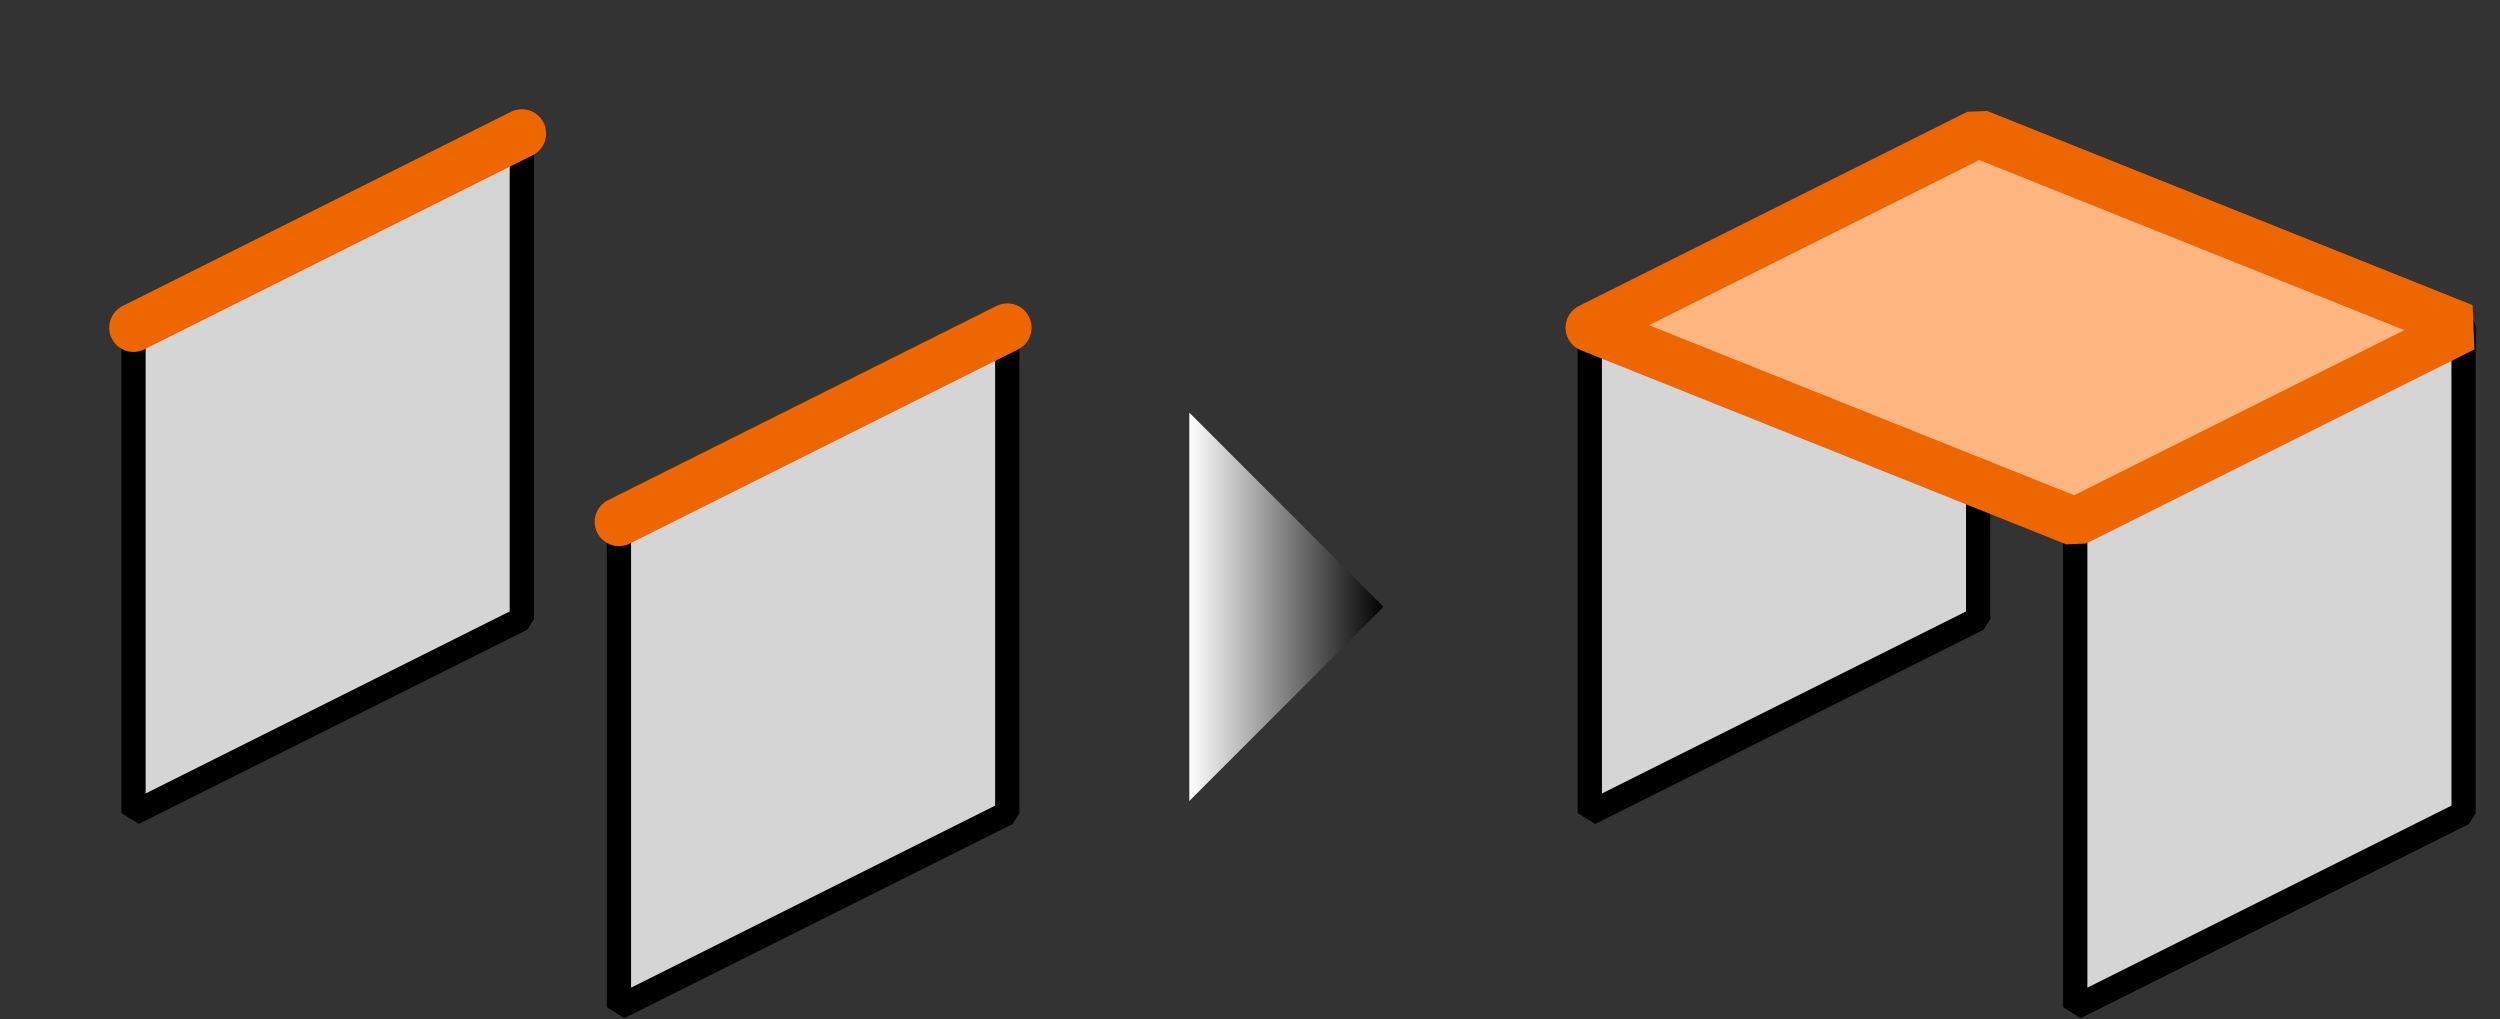 <?xml version="1.0" encoding="UTF-8"?>
<!DOCTYPE svg PUBLIC "-//W3C//DTD SVG 1.1//EN" "http://www.w3.org/Graphics/SVG/1.1/DTD/svg11.dtd">
<svg version="1.1" xmlns="http://www.w3.org/2000/svg" xmlns:xlink="http://www.w3.org/1999/xlink" x="0" y="0" width="103" height="42" viewBox="0, 0, 103, 42">
  <rect x="0" y="0" width="103" height="42" fill="#333333" stroke="none"/>
  <defs>
    <linearGradient id="Gradient_1" gradientUnits="userSpaceOnUse" x1="184" y1="136" x2="192" y2="136">
      <stop offset="0" stop-color="#FFFFFF"/>
      <stop offset="1" stop-color="#000000"/>
    </linearGradient>
  </defs>
  <g id="レイヤー_1" transform="translate(-135, -111)">
    <g>
      <path d="M216.5,116.5 L216.5,136.5 L200.5,144.5 L200.5,124.5" fill="#D5D5D5"/>
      <path d="M216.5,116.5 L216.5,136.5 L200.5,144.5 L200.5,124.5" fill-opacity="0" stroke="#000000" stroke-width="1" stroke-linecap="round" stroke-linejoin="bevel"/>
    </g>
    <g>
      <path d="M160.5,132.5 L160.5,152.5 L176.5,144.5 L176.5,124.5 L160.5,132.5" fill="#D5D5D5"/>
      <path d="M160.5,132.5 L160.5,152.5 L176.5,144.5 L176.5,124.5 L160.5,132.5" fill-opacity="0" stroke="#000000" stroke-width="1" stroke-linecap="round" stroke-linejoin="bevel"/>
    </g>
    <g>
      <path d="M140.5,124.5 L140.5,144.5 L156.5,136.5 L156.5,116.5 L140.5,124.5" fill="#D5D5D5"/>
      <path d="M140.5,124.5 L140.5,144.5 L156.5,136.5 L156.5,116.5 L140.5,124.5" fill-opacity="0" stroke="#000000" stroke-width="1" stroke-linecap="round" stroke-linejoin="bevel"/>
    </g>
    <path d="M184,128 L192,136 L184,144 z" fill="url(#Gradient_1)"/>
    <g>
      <path d="M220.5,132.5 L220.5,152.5 L236.5,144.5 L236.5,124.5" fill="#D5D5D5"/>
      <path d="M220.5,132.5 L220.5,152.5 L236.5,144.5 L236.5,124.5" fill-opacity="0" stroke="#000000" stroke-width="1" stroke-linecap="round" stroke-linejoin="bevel"/>
    </g>
    <g>
      <path d="M200.5,124.5 L216.5,116.5 L236.5,124.5 L220.5,132.5 L200.5,124.5" fill="#FFB680"/>
      <path d="M200.5,124.5 L216.5,116.5 L236.5,124.5 L220.5,132.5 L200.5,124.5" fill-opacity="0" stroke="#EE6600" stroke-width="2" stroke-linecap="round" stroke-linejoin="bevel"/>
    </g>
    <path d="M140.5,124.5 L156.5,116.5" fill-opacity="0" stroke="#EE6600" stroke-width="2" stroke-linecap="round"/>
    <path d="M160.5,132.5 L176.5,124.5" fill-opacity="0" stroke="#EE6600" stroke-width="2" stroke-linecap="round"/>
  </g>
</svg>

